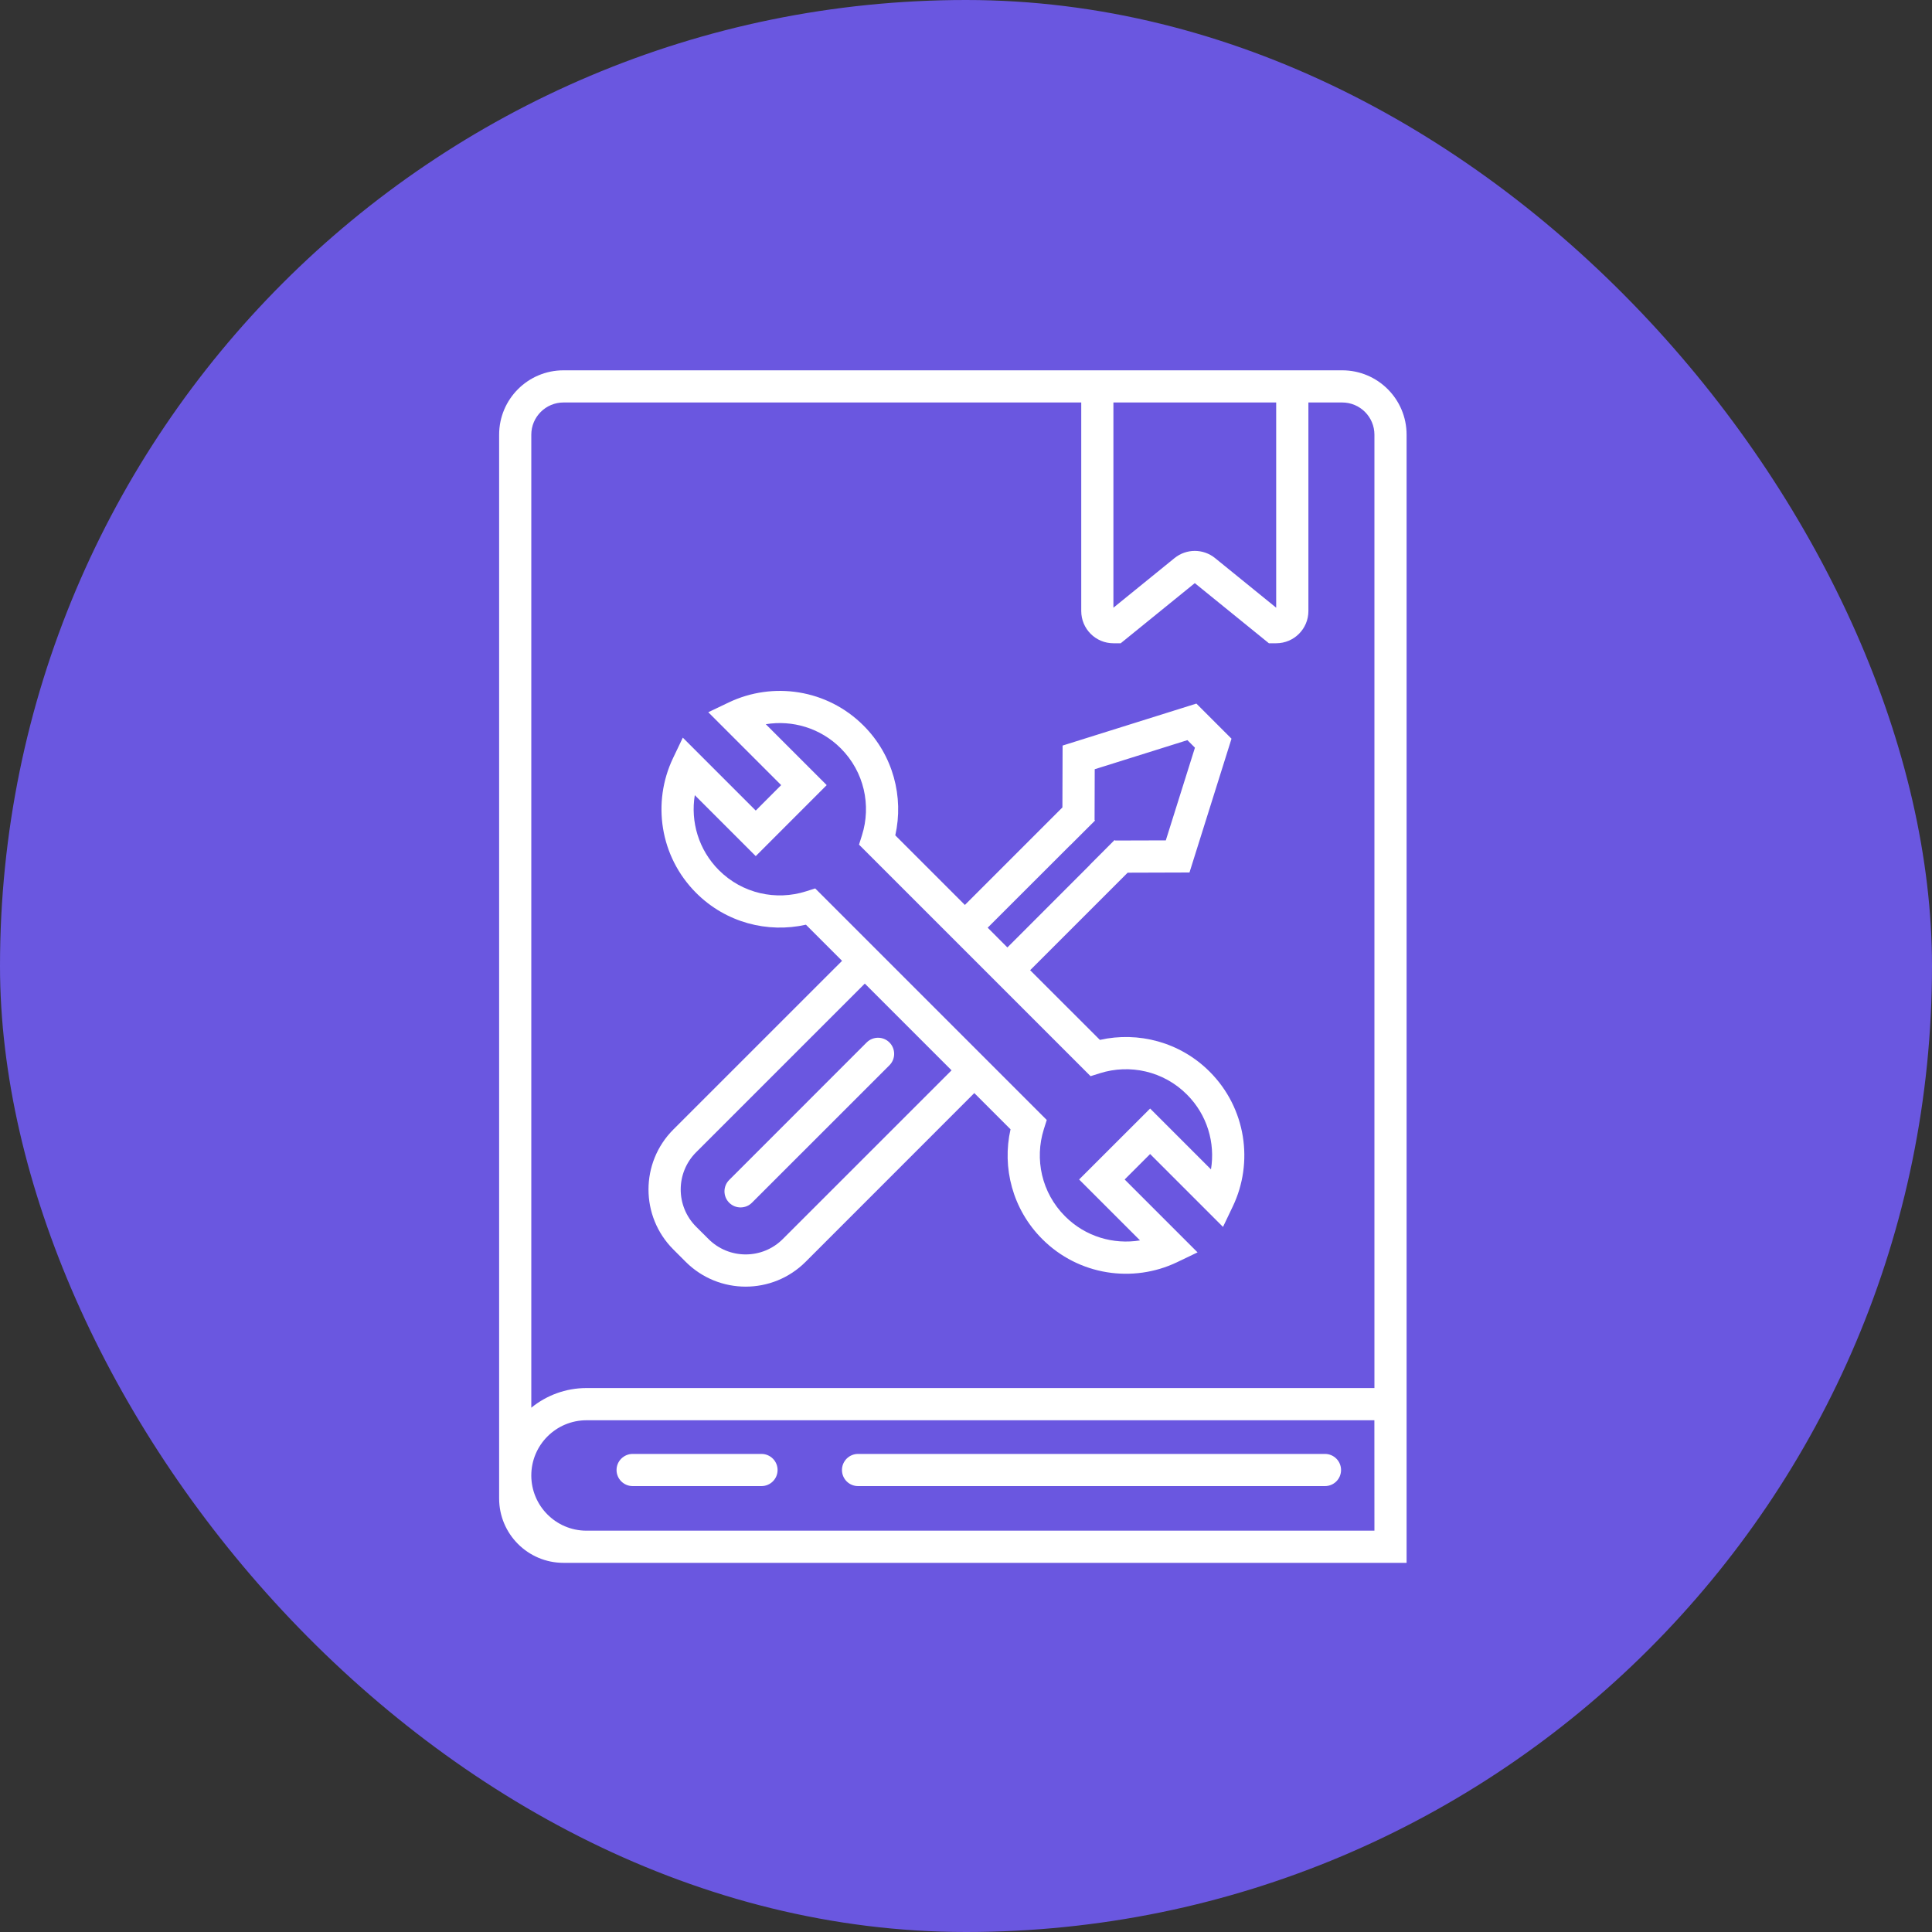<svg width="40" height="40" viewBox="0 0 40 40" fill="none" xmlns="http://www.w3.org/2000/svg">
<rect x="0" y="0" width="40" height="40" fill="#333333" stroke="none"/>
<rect width="40" height="40" rx="20" fill="#6A57E0"/>
<path d="M18.415 21.583C18.545 21.714 18.545 21.925 18.415 22.055L15.568 24.901C15.438 25.031 15.227 25.031 15.097 24.901C14.967 24.771 14.967 24.56 15.097 24.43L17.943 21.583C18.074 21.453 18.285 21.453 18.415 21.583Z" fill="white"/>
<path fill-rule="evenodd" clip-rule="evenodd" d="M21.996 16.717L22 15.436L24.77 14.567L25.497 15.294L24.627 18.064L23.347 18.068L21.328 20.087L22.772 21.53C23.563 21.352 24.428 21.571 25.045 22.188C25.799 22.943 25.959 24.067 25.524 24.977L25.321 25.402L23.812 23.893L23.285 24.42L24.794 25.929L24.369 26.133C23.459 26.568 22.334 26.409 21.579 25.654C20.962 25.037 20.743 24.172 20.922 23.381L20.172 22.631L16.68 26.124C15.994 26.81 14.882 26.81 14.196 26.124L13.941 25.869C13.255 25.183 13.255 24.071 13.941 23.385L17.434 19.893L16.686 19.145C15.894 19.323 15.03 19.104 14.413 18.487C13.658 17.732 13.499 16.608 13.934 15.697L14.137 15.272L15.647 16.782L16.173 16.255L14.664 14.746L15.089 14.543C16 14.108 17.123 14.267 17.878 15.022C18.495 15.639 18.714 16.503 18.536 17.295L19.977 18.736L21.996 16.717ZM22.562 17.91L20.857 19.616L20.449 19.207L22.154 17.503L22.155 17.504L22.672 16.988L22.662 16.978L22.665 15.926L24.584 15.324L24.74 15.48L24.137 17.399L23.086 17.402L23.076 17.392L22.56 17.909L22.562 17.91ZM17.905 20.364L19.701 22.16L16.208 25.652C15.783 26.078 15.093 26.078 14.668 25.652L14.412 25.397C13.987 24.972 13.987 24.282 14.412 23.857L17.905 20.364ZM15.855 14.994L17.116 16.255L15.647 17.725L14.385 16.463C14.295 17.011 14.462 17.593 14.884 18.016C15.371 18.503 16.07 18.65 16.685 18.455L16.878 18.394L21.672 23.188L21.611 23.381C21.417 23.997 21.564 24.695 22.051 25.182C22.473 25.605 23.055 25.771 23.603 25.681L22.342 24.42L23.812 22.951L25.072 24.211C25.162 23.663 24.996 23.082 24.573 22.66C24.087 22.173 23.388 22.026 22.773 22.22L22.579 22.281L17.785 17.487L17.846 17.294C18.041 16.678 17.894 15.98 17.407 15.493C16.985 15.071 16.403 14.904 15.855 14.994Z" fill="white"/>
<path d="M12.765 30.435C12.765 30.251 12.915 30.102 13.099 30.102H15.765C15.949 30.102 16.099 30.251 16.099 30.435C16.099 30.619 15.949 30.768 15.765 30.768H13.099C12.915 30.768 12.765 30.619 12.765 30.435Z" fill="white"/>
<path d="M17.765 30.102C17.581 30.102 17.432 30.251 17.432 30.435C17.432 30.619 17.581 30.768 17.765 30.768H27.432C27.616 30.768 27.765 30.619 27.765 30.435C27.765 30.251 27.616 30.102 27.432 30.102H17.765Z" fill="white"/>
<path fill-rule="evenodd" clip-rule="evenodd" d="M29.122 32.357V9C29.122 8.263 28.525 7.667 27.789 7.667H11.667C10.931 7.667 10.334 8.263 10.334 9V31.024C10.334 31.76 10.931 32.357 11.667 32.357H12.136L12.143 32.357L29.122 32.357ZM27.789 8.333H27.089V12.651C27.089 13.02 26.79 13.318 26.422 13.318H26.271L24.737 12.073L23.203 13.318H23.052C22.684 13.318 22.386 13.02 22.386 12.651V8.333L11.667 8.333C11.299 8.333 11 8.632 11 9V29.145C11.312 28.891 11.71 28.738 12.143 28.738H28.456V9C28.456 8.632 28.157 8.333 27.789 8.333ZM28.456 31.691L28.455 29.405H12.143C11.512 29.405 11 29.917 11 30.548C11 31.177 11.509 31.688 12.137 31.691H28.456ZM23.052 8.333L26.422 8.333V12.582L25.157 11.555C24.912 11.356 24.562 11.356 24.317 11.555L23.052 12.582V8.333Z" fill="white"/>
</svg>
